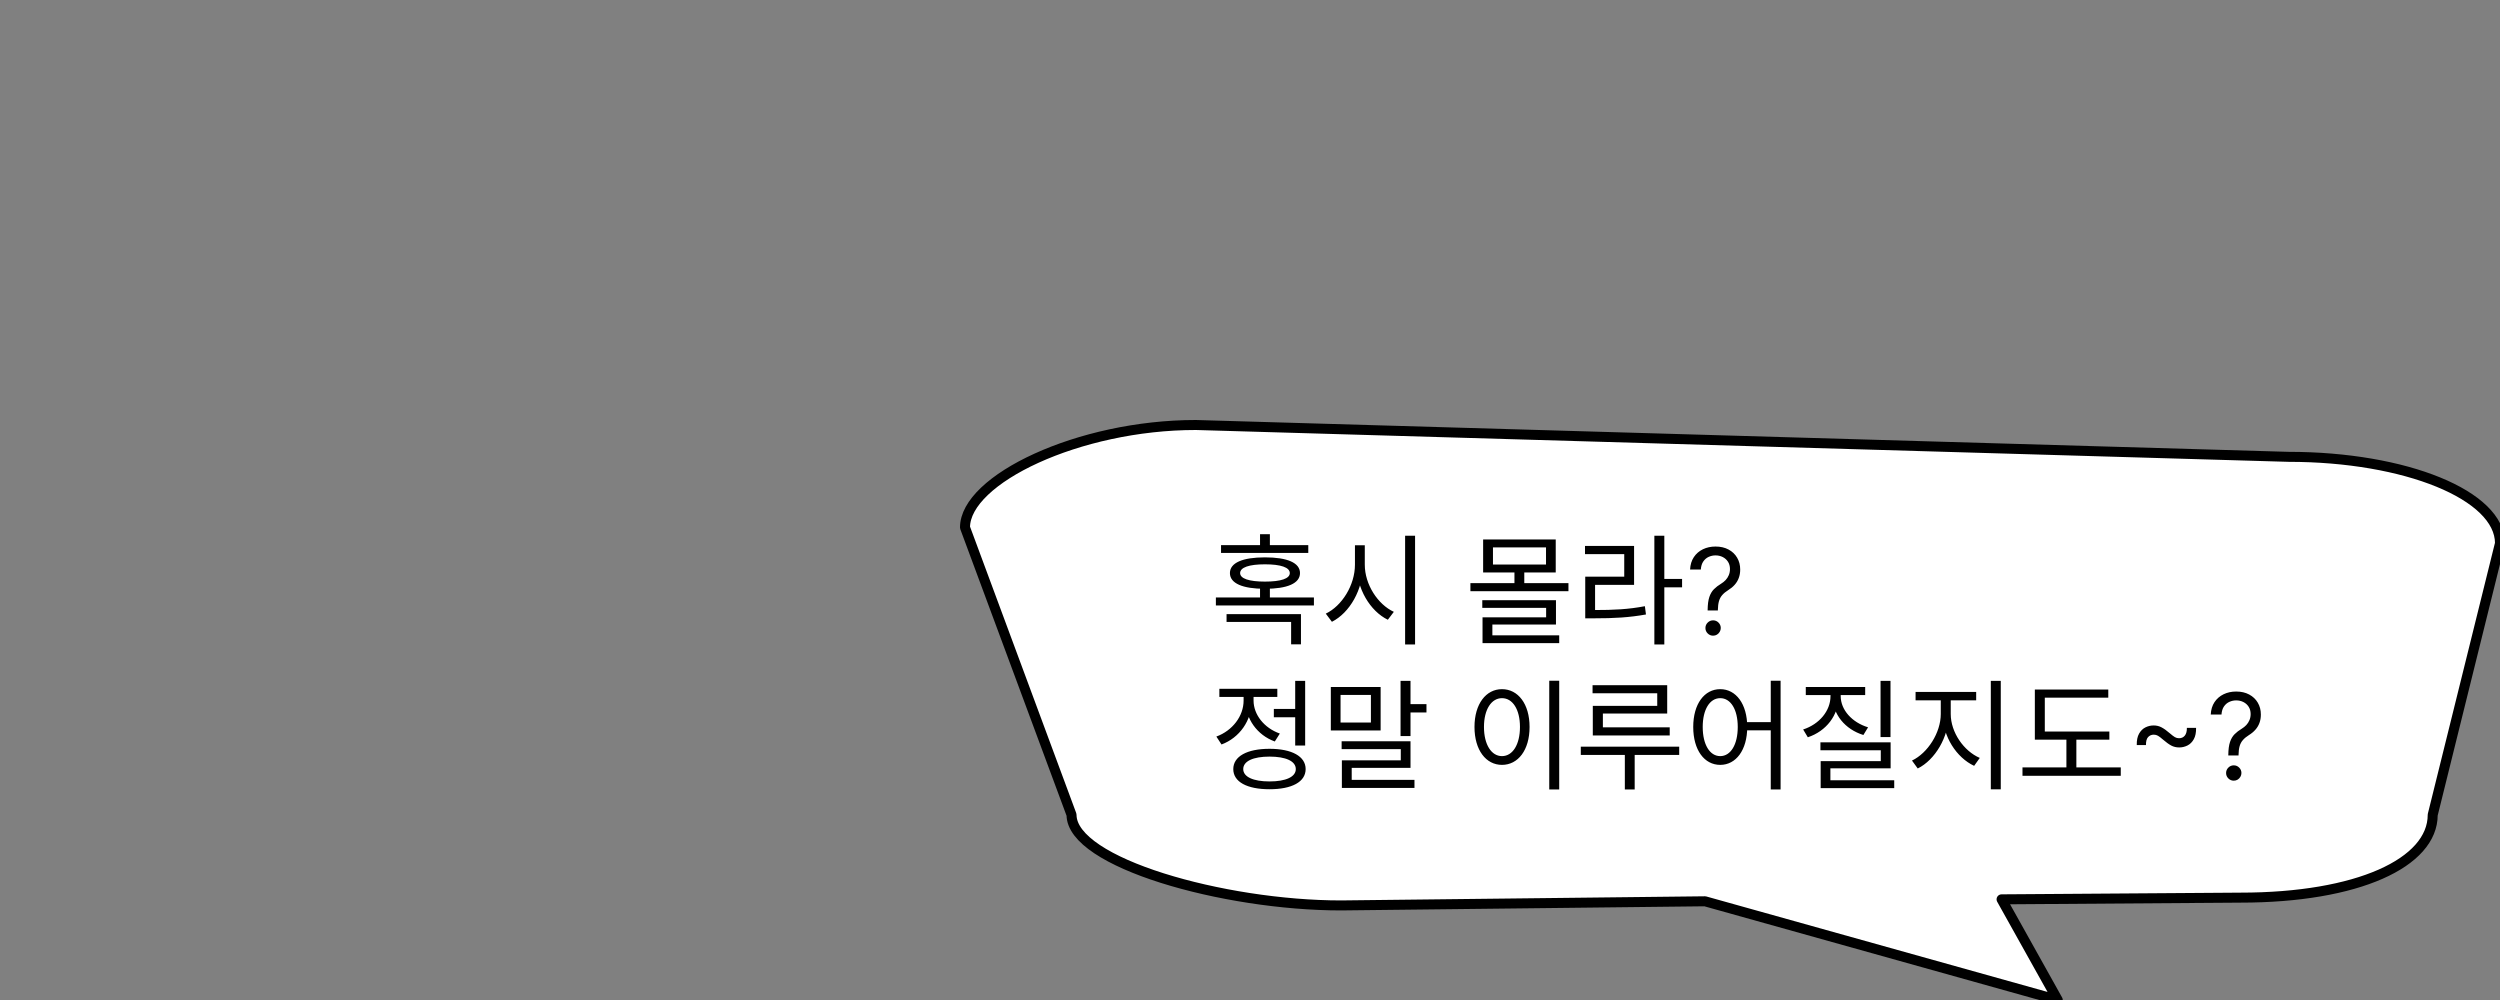 <svg width="500" height="200" viewBox="0 0 500 200" fill="none" xmlns="http://www.w3.org/2000/svg">
<rect x="0" y="0" width="500" height="200" fill="#808080" stroke="none"/>
<g clip-path="url(#clip0_448_45)">
<path d="M239.167 85L457.719 91.367C481.18 91.367 500 99.063 500 108.658L486.542 162.967C486.542 172.562 471.534 179.528 448.074 179.528L400.315 179.868L411.552 200L341.004 180.258L268.195 181.086C244.734 181.086 214.306 172.554 214.306 162.959L193 105.492C193 95.897 215.707 85 239.167 85Z" fill="white" stroke="black" stroke-width="2" stroke-linecap="round" stroke-linejoin="round"/>
<path d="M244.208 109.024V110.584H261.656V109.024H244.208ZM252.992 111.472C248.528 111.472 245.984 112.552 245.984 114.616C245.984 116.68 248.528 117.76 252.992 117.76C257.456 117.76 260 116.68 260 114.616C260 112.552 257.456 111.472 252.992 111.472ZM252.992 112.864C256.184 112.864 257.96 113.488 257.96 114.616C257.96 115.72 256.184 116.32 252.992 116.32C249.8 116.32 248.024 115.72 248.024 114.616C248.024 113.488 249.8 112.864 252.992 112.864ZM252.008 106.84V109.96H253.976V106.84H252.008ZM243.176 119.488V121.096H262.784V119.488H243.176ZM252.008 117.208V120.232H253.976V117.208H252.008ZM245.312 122.824V124.384H258.224V128.872H260.192V122.824H245.312ZM270.99 109.048V112.936C270.99 117.04 268.374 121.192 265.158 122.728L266.382 124.36C269.934 122.56 272.622 117.928 272.622 112.936V109.048H270.99ZM271.326 109.048V112.936C271.326 117.76 274.038 122.224 277.566 123.952L278.766 122.368C275.55 120.88 272.958 116.896 272.958 112.936V109.048H271.326ZM281.022 107.152V128.896H283.014V107.152H281.022ZM294.082 116.632V118.24H313.69V116.632H294.082ZM302.89 113.872V117.184H304.858V113.872H302.89ZM296.626 107.896V114.496H311.146V107.896H296.626ZM309.202 109.48V112.912H298.594V109.48H309.202ZM296.458 120.04V121.576H309.226V123.472H296.506V127.552H298.474V124.912H311.194V120.04H296.458ZM296.506 127.072V128.632H311.842V127.072H296.506ZM330.872 107.152V128.896H332.864V107.152H330.872ZM332.384 115.792V117.472H336.416V115.792H332.384ZM317.048 122.008V123.664H318.776C322.928 123.664 325.808 123.496 329.192 122.896L328.976 121.24C325.688 121.864 322.856 122.008 318.776 122.008H317.048ZM317 109.192V110.824H324.848V115.336H317.048V122.68H319.016V116.968H326.816V109.192H317ZM341.528 122.091V121.989C341.54 120.903 341.653 120.04 341.869 119.398C342.085 118.756 342.392 118.236 342.79 117.838C343.188 117.44 343.665 117.074 344.222 116.739C344.557 116.534 344.858 116.293 345.125 116.014C345.392 115.73 345.602 115.403 345.756 115.034C345.915 114.665 345.994 114.256 345.994 113.807C345.994 113.25 345.864 112.767 345.602 112.358C345.341 111.949 344.991 111.634 344.554 111.412C344.116 111.19 343.631 111.08 343.097 111.08C342.631 111.08 342.182 111.176 341.75 111.369C341.318 111.562 340.957 111.866 340.668 112.281C340.378 112.696 340.21 113.239 340.165 113.909H338.017C338.062 112.943 338.312 112.116 338.767 111.429C339.227 110.741 339.832 110.216 340.582 109.852C341.338 109.489 342.176 109.307 343.097 109.307C344.097 109.307 344.966 109.506 345.705 109.903C346.449 110.301 347.023 110.847 347.426 111.54C347.835 112.233 348.04 113.023 348.04 113.909C348.04 114.534 347.943 115.099 347.75 115.605C347.562 116.111 347.29 116.562 346.932 116.96C346.58 117.358 346.153 117.71 345.653 118.017C345.153 118.33 344.753 118.659 344.452 119.006C344.151 119.347 343.932 119.753 343.795 120.224C343.659 120.696 343.585 121.284 343.574 121.989V122.091H341.528ZM342.619 127.136C342.199 127.136 341.838 126.986 341.537 126.685C341.236 126.384 341.085 126.023 341.085 125.602C341.085 125.182 341.236 124.821 341.537 124.52C341.838 124.219 342.199 124.068 342.619 124.068C343.04 124.068 343.401 124.219 343.702 124.52C344.003 124.821 344.153 125.182 344.153 125.602C344.153 125.881 344.082 126.136 343.94 126.369C343.804 126.602 343.619 126.79 343.386 126.932C343.159 127.068 342.903 127.136 342.619 127.136ZM254.768 141.792V143.448H259.664V141.792H254.768ZM259.04 136.176V149.112H261.032V136.176H259.04ZM253.904 149.76C249.416 149.76 246.656 151.272 246.656 153.816C246.656 156.384 249.416 157.848 253.904 157.848C258.368 157.848 261.128 156.384 261.128 153.816C261.128 151.272 258.368 149.76 253.904 149.76ZM253.904 151.32C257.168 151.32 259.16 152.232 259.16 153.816C259.16 155.376 257.168 156.288 253.904 156.288C250.64 156.288 248.648 155.376 248.648 153.816C248.648 152.232 250.64 151.32 253.904 151.32ZM248.72 138.36V140.112C248.72 143.232 246.488 146.136 243.272 147.312L244.304 148.896C247.904 147.552 250.352 144.12 250.352 140.112V138.36H248.72ZM249.104 138.36V140.112C249.104 143.76 251.432 147.024 254.96 148.296L255.968 146.712C252.824 145.608 250.712 142.92 250.712 140.112V138.36H249.104ZM243.872 137.76V139.392H255.464V137.76H243.872ZM280.11 136.176V147.216H282.102V136.176H280.11ZM281.238 140.832V142.488H285.294V140.832H281.238ZM266.166 137.4V146.088H276.126V137.4H266.166ZM274.182 138.984V144.504H268.11V138.984H274.182ZM268.326 148.248V149.832H280.158V152.064H268.374V156.816H270.342V153.576H282.102V148.248H268.326ZM268.374 155.976V157.584H282.894V155.976H268.374ZM309.85 136.152V157.896H311.842V136.152H309.85ZM300.394 137.832C297.202 137.832 294.898 140.784 294.898 145.392C294.898 150.024 297.202 152.976 300.394 152.976C303.61 152.976 305.914 150.024 305.914 145.392C305.914 140.784 303.61 137.832 300.394 137.832ZM300.394 139.632C302.53 139.632 303.994 141.888 303.994 145.392C303.994 148.92 302.53 151.224 300.394 151.224C298.282 151.224 296.794 148.92 296.794 145.392C296.794 141.888 298.282 139.632 300.394 139.632ZM318.512 137.04V138.648H331.448V141.168H318.56V146.448H320.576V142.704H333.44V137.04H318.512ZM318.56 145.464V147.096H333.944V145.464H318.56ZM316.16 149.328V150.984H335.84V149.328H316.16ZM324.968 149.952V157.896H326.936V149.952H324.968ZM344.047 137.832C340.879 137.832 338.646 140.784 338.646 145.392C338.646 150.024 340.879 152.976 344.047 152.976C347.191 152.976 349.447 150.024 349.447 145.392C349.447 140.784 347.191 137.832 344.047 137.832ZM344.047 139.632C346.135 139.632 347.551 141.888 347.551 145.392C347.551 148.92 346.135 151.224 344.047 151.224C341.959 151.224 340.543 148.92 340.543 145.392C340.543 141.888 341.959 139.632 344.047 139.632ZM354.151 136.152V157.896H356.119V136.152H354.151ZM348.799 144.432V146.064H355.015V144.432H348.799ZM376.109 136.176V147.408H378.101V136.176H376.109ZM364.085 148.464V150.048H376.157V152.232H364.133V156.768H366.077V153.672H378.125V148.464H364.085ZM364.133 156.048V157.632H378.845V156.048H364.133ZM366.101 138.096V139.224C366.101 142.176 363.869 144.84 360.629 145.896L361.565 147.456C365.237 146.232 367.733 143.064 367.733 139.224V138.096H366.101ZM366.509 138.096V139.224C366.509 142.872 369.029 145.872 372.677 147L373.613 145.464C370.397 144.48 368.141 141.984 368.141 139.224V138.096H366.509ZM361.157 137.4V139.008H373.037V137.4H361.157ZM388.155 139.272V142.8C388.155 146.544 385.539 150.624 382.395 152.112L383.547 153.696C387.003 151.992 389.763 147.384 389.763 142.8V139.272H388.155ZM388.539 139.272V142.8C388.539 147.312 391.323 151.536 394.827 153.168L395.955 151.584C392.763 150.216 390.147 146.472 390.147 142.8V139.272H388.539ZM383.115 138.384V140.064H395.235V138.384H383.115ZM398.163 136.176V157.872H400.155V136.176H398.163ZM406.969 146.304V147.936H421.873V146.304H406.969ZM404.497 153.48V155.16H424.153V153.48H404.497ZM413.281 147V154.152H415.273V147H413.281ZM406.969 137.904V147.024H408.961V139.536H421.657V137.904H406.969ZM427.352 149.011C427.335 148.068 427.489 147.31 427.812 146.736C428.136 146.162 428.557 145.744 429.074 145.483C429.597 145.222 430.148 145.091 430.727 145.091C431.307 145.091 431.835 145.219 432.312 145.474C432.795 145.724 433.347 146.119 433.966 146.659C434.386 147.023 434.722 147.278 434.972 147.426C435.227 147.574 435.506 147.648 435.807 147.648C436.295 147.648 436.682 147.472 436.966 147.119C437.25 146.761 437.386 146.244 437.375 145.568H439.216C439.233 146.511 439.08 147.27 438.756 147.844C438.438 148.418 438.017 148.835 437.494 149.097C436.972 149.358 436.42 149.489 435.841 149.489C435.261 149.489 434.733 149.364 434.256 149.114C433.778 148.858 433.227 148.46 432.602 147.92C432.188 147.557 431.852 147.301 431.597 147.153C431.341 147.006 431.063 146.932 430.761 146.932C430.301 146.932 429.92 147.094 429.619 147.418C429.324 147.736 429.182 148.267 429.193 149.011H427.352ZM445.661 151.091V150.989C445.673 149.903 445.786 149.04 446.002 148.398C446.218 147.756 446.525 147.236 446.923 146.838C447.32 146.44 447.798 146.074 448.354 145.739C448.69 145.534 448.991 145.293 449.258 145.014C449.525 144.73 449.735 144.403 449.888 144.034C450.048 143.665 450.127 143.256 450.127 142.807C450.127 142.25 449.996 141.767 449.735 141.358C449.474 140.949 449.124 140.634 448.687 140.412C448.249 140.19 447.763 140.08 447.229 140.08C446.763 140.08 446.315 140.176 445.883 140.369C445.451 140.562 445.09 140.866 444.8 141.281C444.511 141.696 444.343 142.239 444.298 142.909H442.15C442.195 141.943 442.445 141.116 442.9 140.429C443.36 139.741 443.965 139.216 444.715 138.852C445.471 138.489 446.309 138.307 447.229 138.307C448.229 138.307 449.099 138.506 449.837 138.903C450.582 139.301 451.156 139.847 451.559 140.54C451.968 141.233 452.173 142.023 452.173 142.909C452.173 143.534 452.076 144.099 451.883 144.605C451.695 145.111 451.423 145.562 451.065 145.96C450.712 146.358 450.286 146.71 449.786 147.017C449.286 147.33 448.886 147.659 448.585 148.006C448.283 148.347 448.065 148.753 447.928 149.224C447.792 149.696 447.718 150.284 447.707 150.989V151.091H445.661ZM446.752 156.136C446.332 156.136 445.971 155.986 445.67 155.685C445.369 155.384 445.218 155.023 445.218 154.602C445.218 154.182 445.369 153.821 445.67 153.52C445.971 153.219 446.332 153.068 446.752 153.068C447.173 153.068 447.533 153.219 447.835 153.52C448.136 153.821 448.286 154.182 448.286 154.602C448.286 154.881 448.215 155.136 448.073 155.369C447.937 155.602 447.752 155.79 447.519 155.932C447.292 156.068 447.036 156.136 446.752 156.136Z" fill="black"/>
</g>
<defs>
<clipPath id="clip0_448_45">
<rect width="500" height="200" fill="white"/>
</clipPath>
</defs>
</svg>
